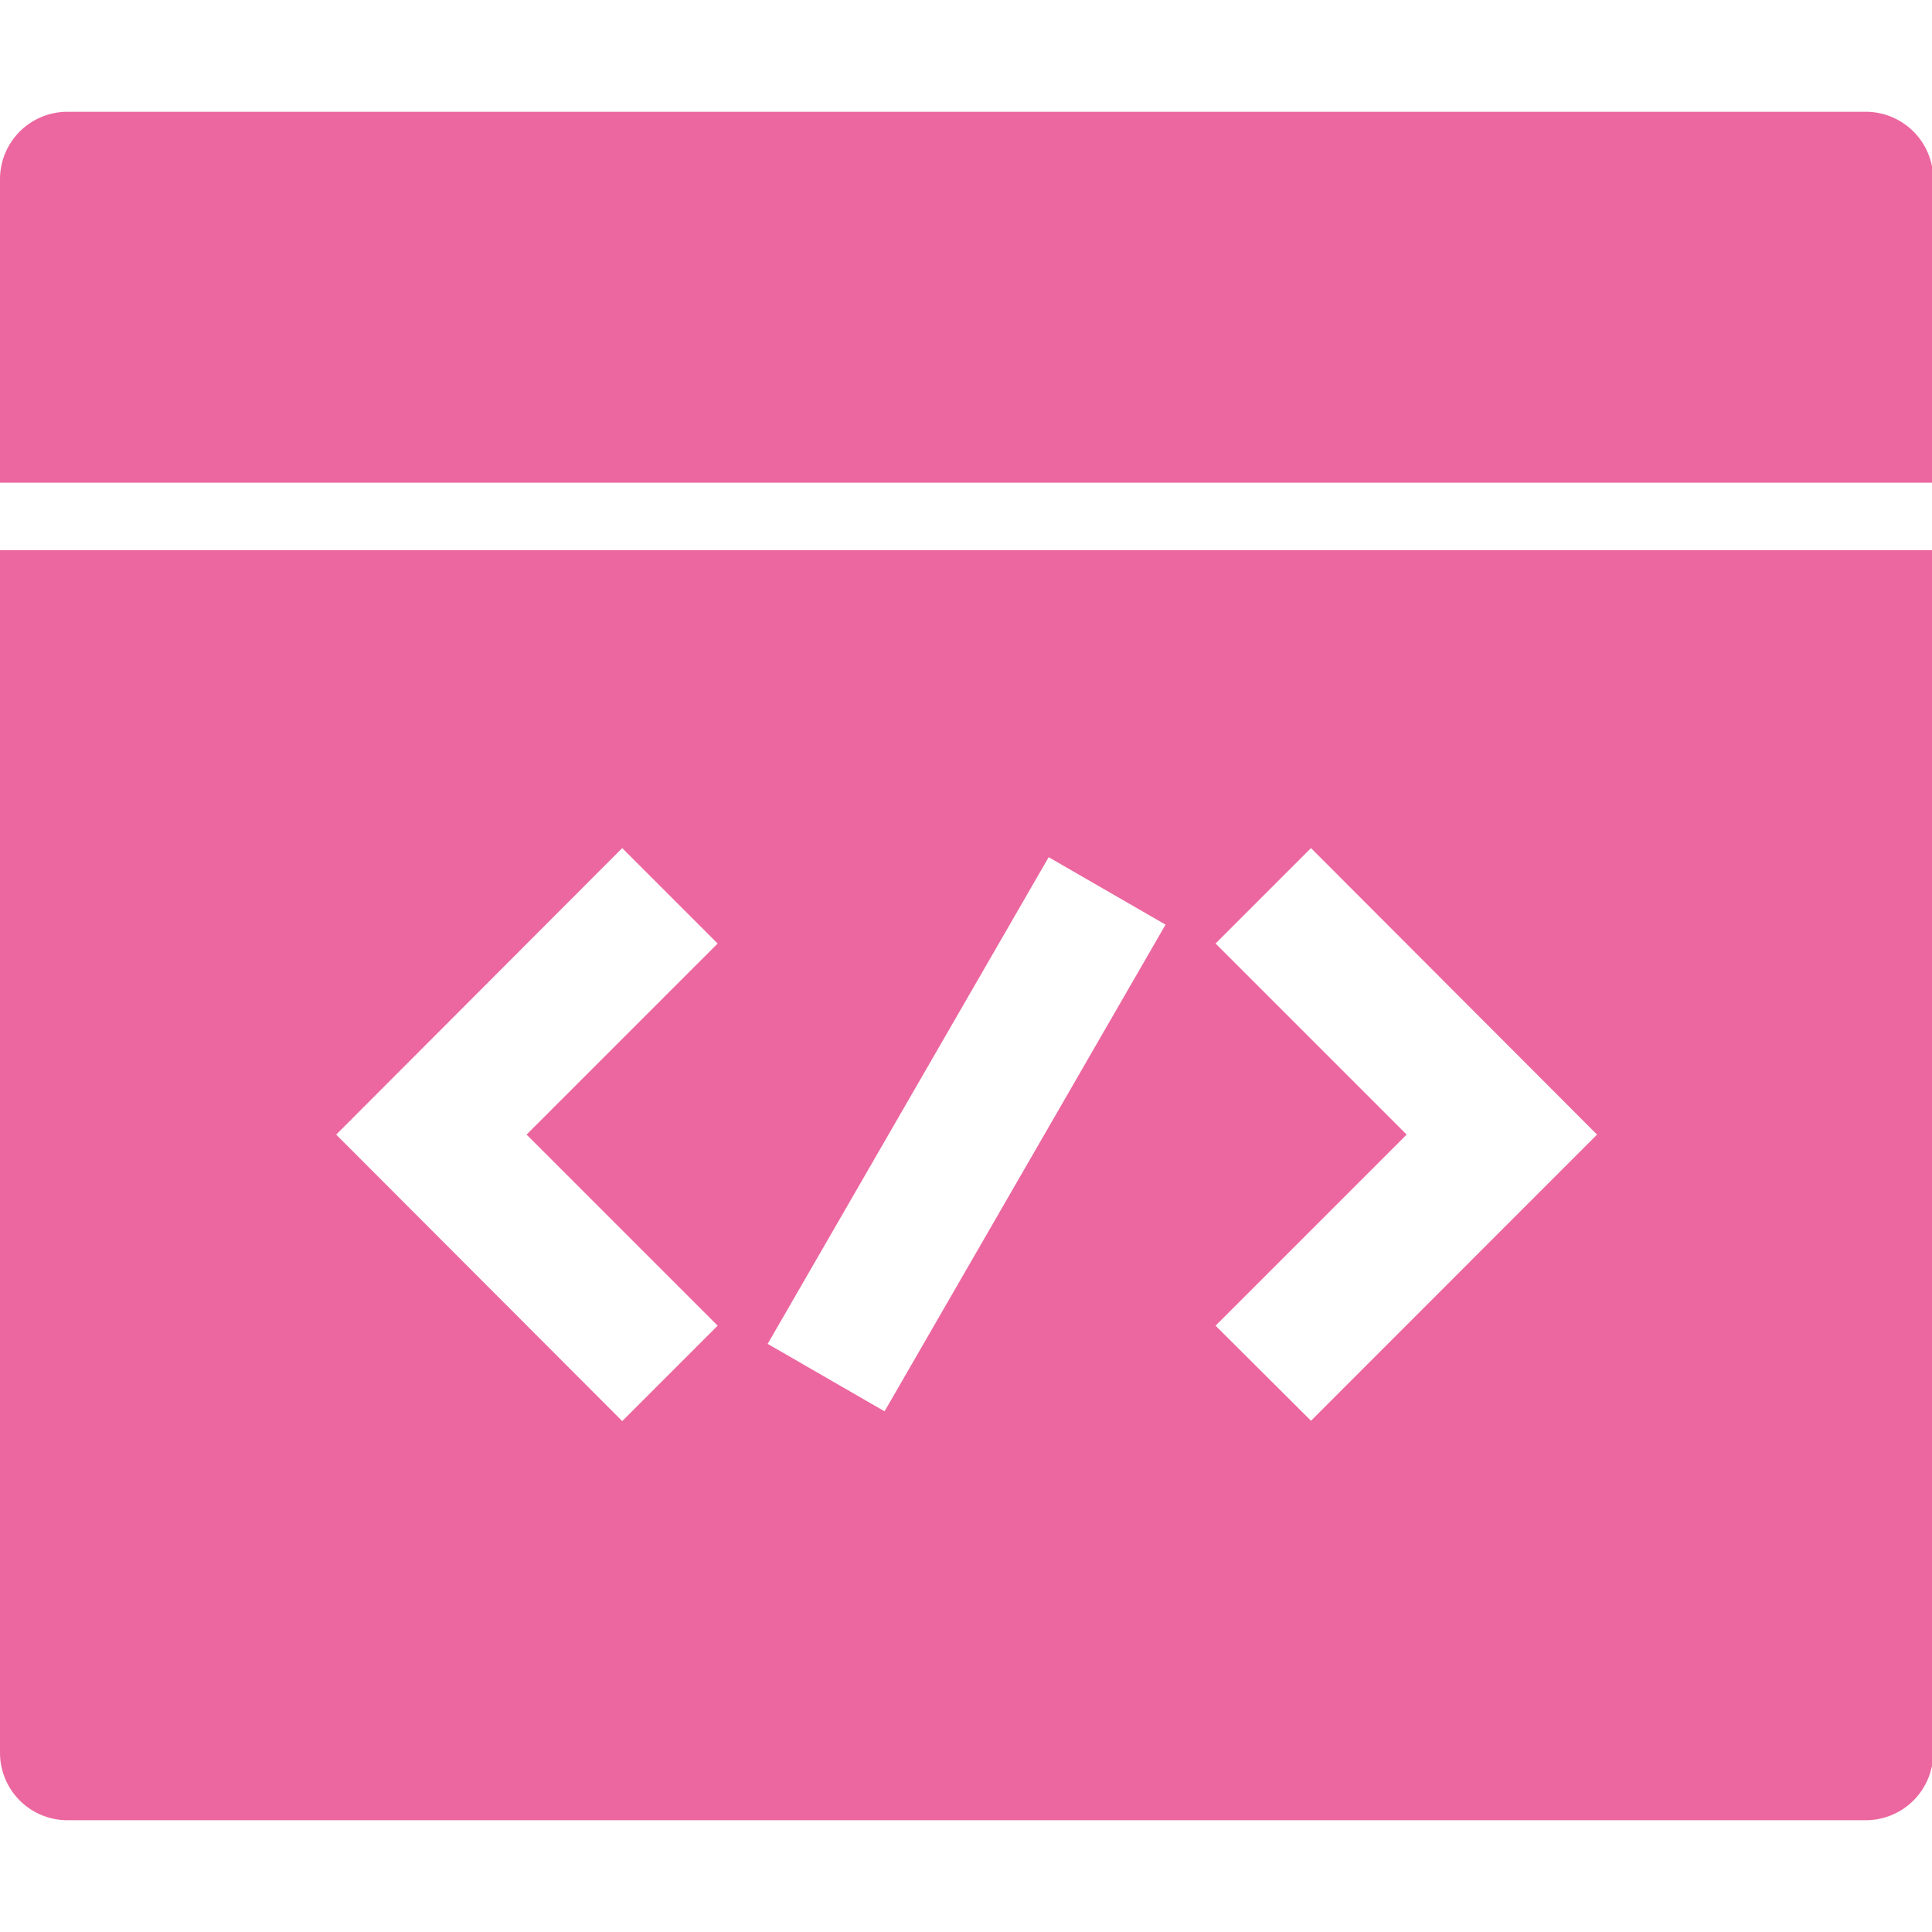 <svg t="1678369817894" class="icon" viewBox="0 0 1158 1024" version="1.1" xmlns="http://www.w3.org/2000/svg" p-id="3759" width="200" height="200"><path d="M0 983.579a40.421 40.421 0 0 0 40.421 40.421h1077.895a40.421 40.421 0 0 0 40.421-40.421V262.737H0z m728.589-485.053l57.196-57.196L957.238 613.053l-171.453 171.52-57.196-56.994 114.526-114.526zM628.547 446.787l70.063 40.421-168.421 291.705-70.063-40.421z m-255.596-5.457L430.147 498.526l-114.526 114.526 114.526 114.526-57.196 57.196L201.499 613.053zM1118.316 0H40.421a40.421 40.421 0 0 0-40.421 40.421v181.895h1158.737V40.421a40.421 40.421 0 0 0-40.421-40.421z" p-id="3760" fill="#ec679f"></path></svg>
